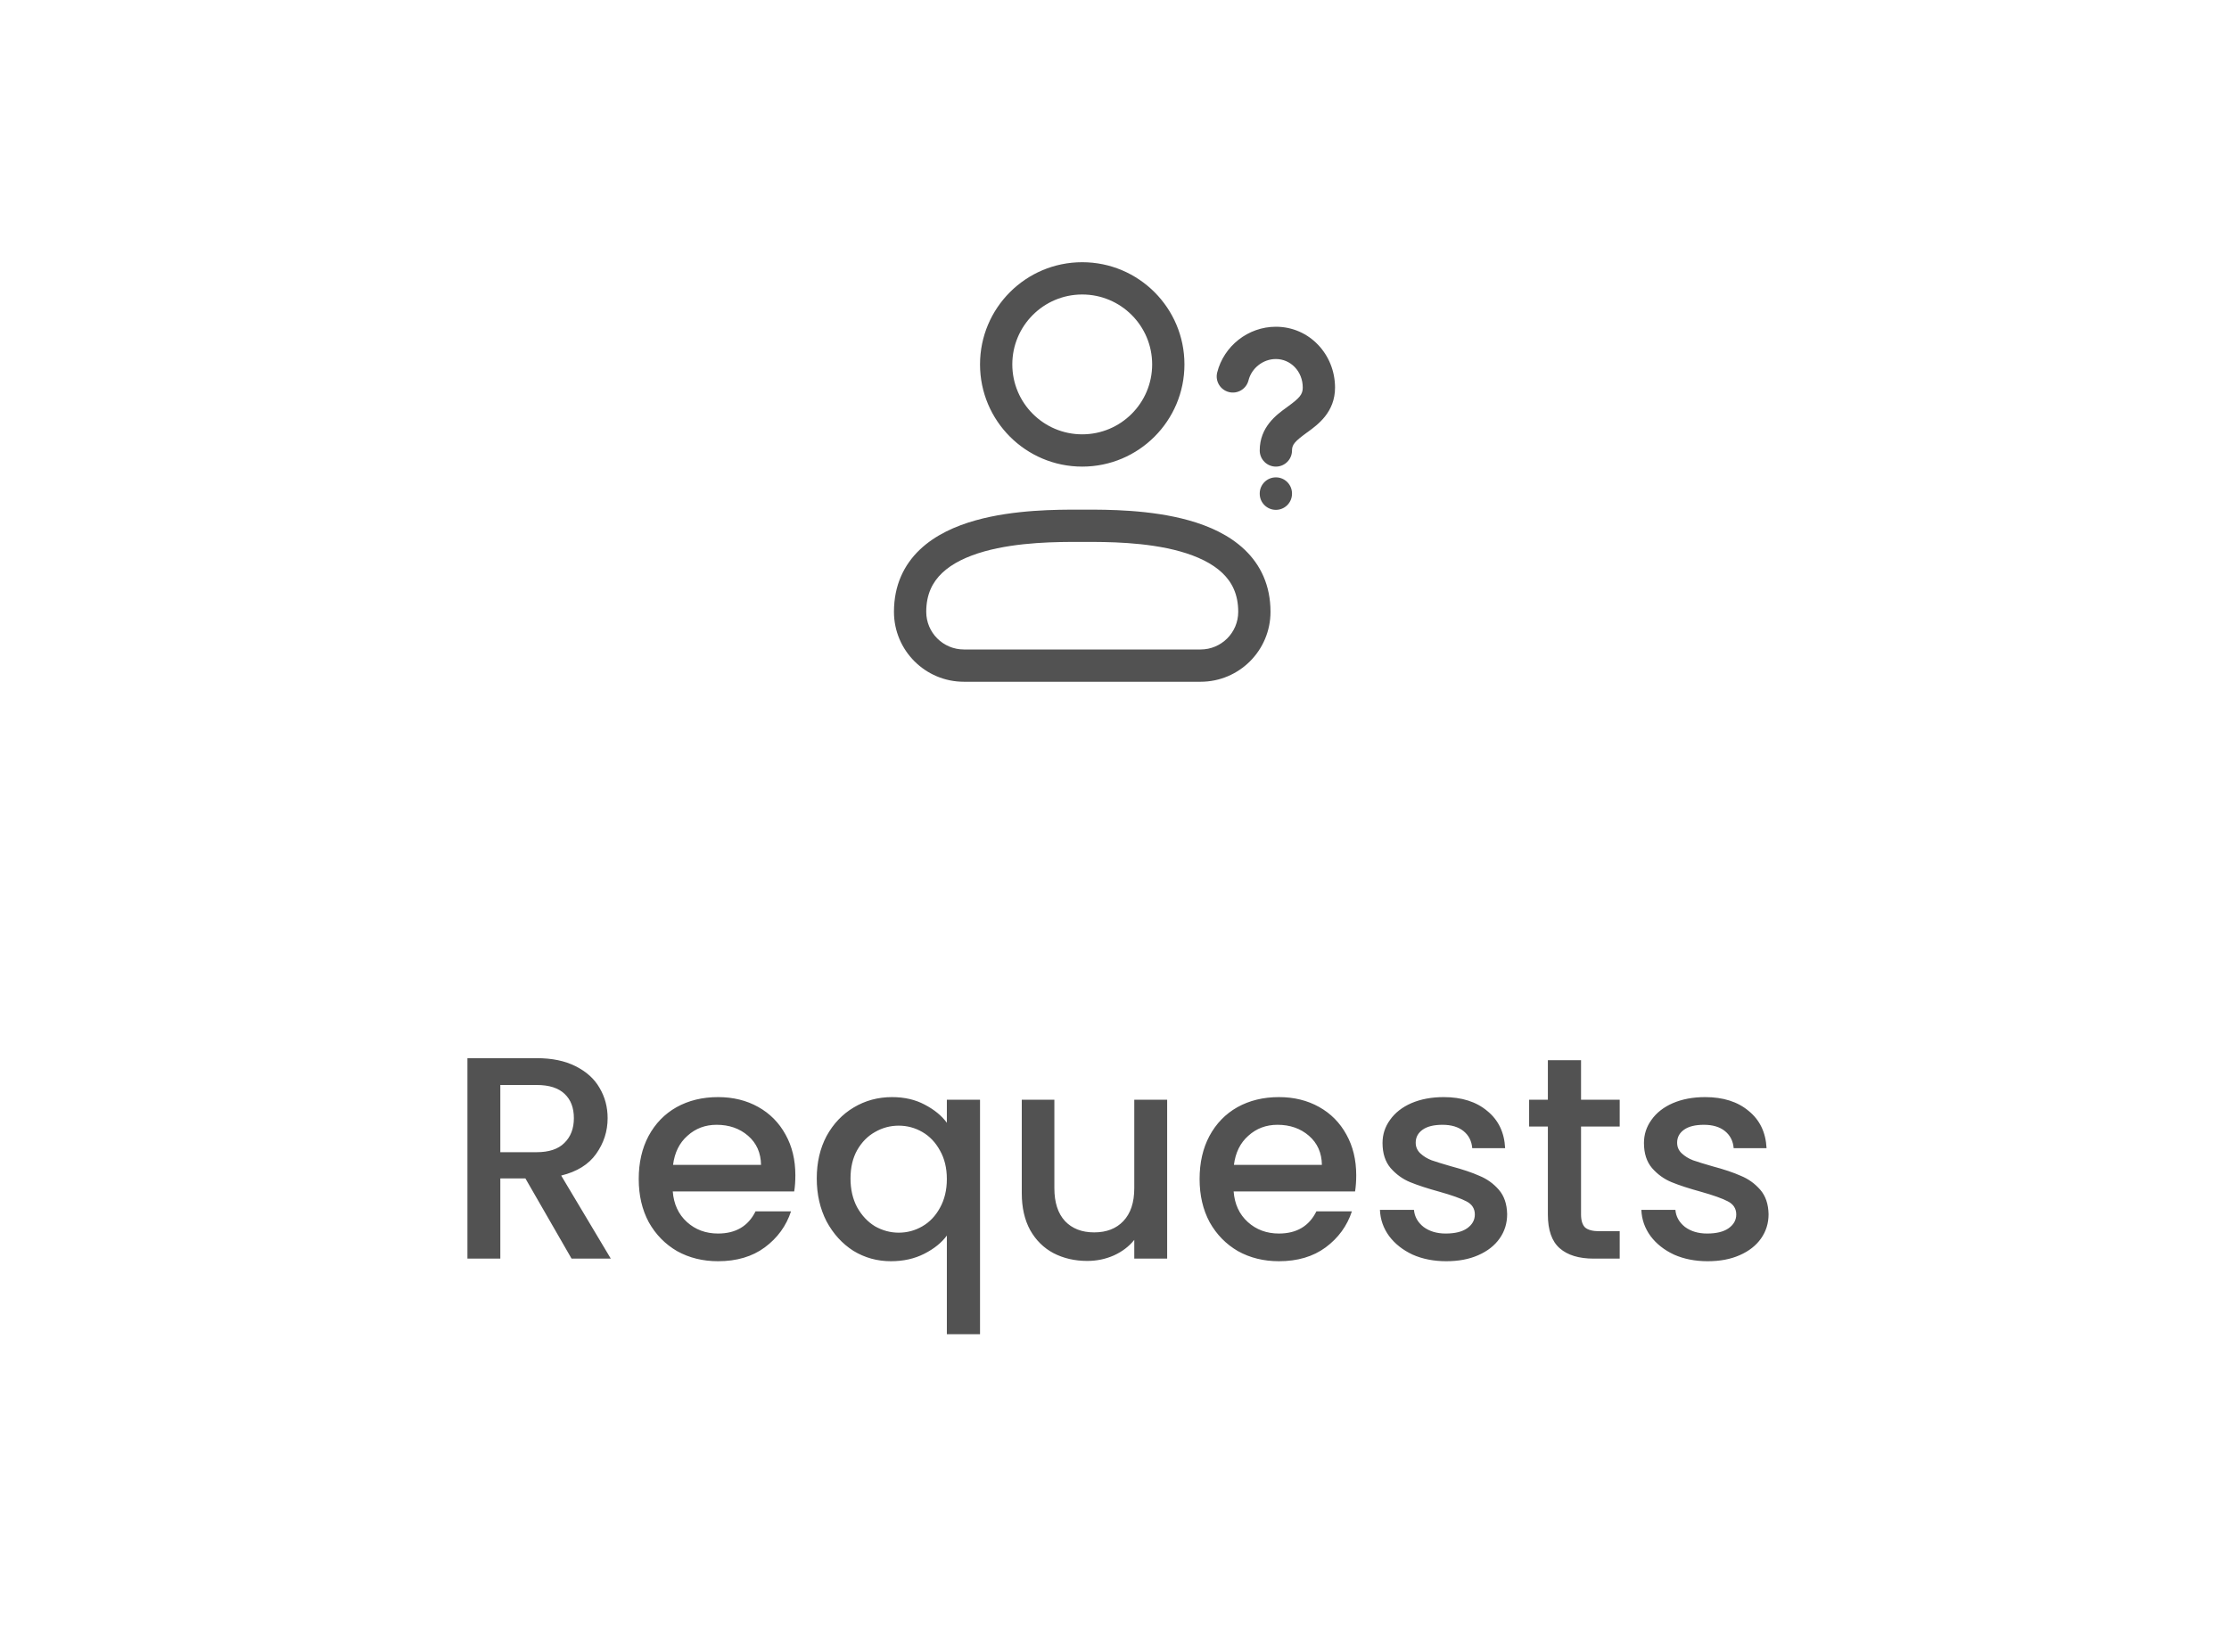 <svg width="85" height="63" viewBox="0 0 85 63" fill="none" xmlns="http://www.w3.org/2000/svg">
<path fill-rule="evenodd" clip-rule="evenodd" d="M41.269 11.231C39.797 11.231 38.603 12.425 38.603 13.897C38.603 15.37 39.797 16.564 41.269 16.564C42.742 16.564 43.936 15.37 43.936 13.897C43.936 12.425 42.742 11.231 41.269 11.231ZM37.372 13.897C37.372 11.745 39.117 10 41.269 10C43.422 10 45.167 11.745 45.167 13.897C45.167 16.05 43.422 17.795 41.269 17.795C39.117 17.795 37.372 16.05 37.372 13.897ZM46.416 14.205C46.669 13.2 47.591 12.461 48.654 12.461C49.94 12.461 50.91 13.526 50.91 14.782C50.91 15.716 50.258 16.191 49.87 16.474C49.859 16.482 49.848 16.49 49.837 16.497C49.382 16.831 49.269 16.95 49.269 17.18C49.269 17.519 48.994 17.795 48.654 17.795C48.314 17.795 48.038 17.519 48.038 17.18C48.038 16.281 48.682 15.815 49.058 15.543C49.076 15.529 49.094 15.516 49.111 15.504C49.549 15.184 49.679 15.047 49.679 14.782C49.679 14.154 49.209 13.692 48.654 13.692C48.163 13.692 47.727 14.04 47.61 14.506C47.527 14.835 47.192 15.035 46.863 14.952C46.533 14.869 46.333 14.535 46.416 14.205ZM48.654 18.205C48.994 18.205 49.269 18.481 49.269 18.82V18.829C49.269 19.169 48.994 19.444 48.654 19.444C48.314 19.444 48.038 19.169 48.038 18.829V18.82C48.038 18.481 48.314 18.205 48.654 18.205ZM41.164 19.436C41.2 19.436 41.236 19.436 41.269 19.436C41.303 19.436 41.338 19.436 41.375 19.436C42.217 19.435 43.865 19.433 45.333 19.844C46.102 20.059 46.875 20.402 47.463 20.963C48.07 21.541 48.449 22.325 48.449 23.333C48.449 24.806 47.255 26 45.782 26H36.757C35.284 26 34.09 24.806 34.09 23.333C34.09 22.325 34.469 21.541 35.075 20.963C35.664 20.402 36.437 20.059 37.206 19.844C38.673 19.433 40.321 19.435 41.164 19.436ZM35.925 21.853C35.557 22.204 35.321 22.668 35.321 23.333C35.321 24.126 35.964 24.769 36.757 24.769H45.782C46.575 24.769 47.218 24.126 47.218 23.333C47.218 22.668 46.982 22.204 46.614 21.853C46.228 21.485 45.668 21.216 45.001 21.029C43.702 20.666 42.202 20.666 41.348 20.667C41.321 20.667 41.295 20.667 41.269 20.667C41.244 20.667 41.217 20.667 41.19 20.667C40.337 20.666 38.837 20.666 37.538 21.029C36.871 21.216 36.311 21.485 35.925 21.853Z" fill="#525252"/>
<path d="M21.796 48L20.036 44.942H19.079V48H17.825V40.355H20.465C21.052 40.355 21.547 40.458 21.95 40.663C22.361 40.868 22.665 41.143 22.863 41.488C23.068 41.833 23.171 42.218 23.171 42.643C23.171 43.142 23.024 43.596 22.731 44.007C22.445 44.41 22.001 44.685 21.4 44.832L23.292 48H21.796ZM19.079 43.941H20.465C20.934 43.941 21.286 43.824 21.521 43.589C21.763 43.354 21.884 43.039 21.884 42.643C21.884 42.247 21.767 41.939 21.532 41.719C21.297 41.492 20.942 41.378 20.465 41.378H19.079V43.941ZM30.33 44.821C30.33 45.048 30.316 45.254 30.286 45.437H25.655C25.692 45.921 25.872 46.31 26.194 46.603C26.517 46.896 26.913 47.043 27.382 47.043C28.057 47.043 28.534 46.761 28.812 46.196H30.165C29.982 46.753 29.648 47.212 29.164 47.571C28.688 47.923 28.093 48.099 27.382 48.099C26.803 48.099 26.282 47.971 25.82 47.714C25.366 47.45 25.006 47.083 24.742 46.614C24.485 46.137 24.357 45.587 24.357 44.964C24.357 44.341 24.482 43.794 24.731 43.325C24.988 42.848 25.343 42.482 25.798 42.225C26.26 41.968 26.788 41.84 27.382 41.84C27.954 41.84 28.464 41.965 28.911 42.214C29.358 42.463 29.707 42.815 29.956 43.27C30.206 43.717 30.33 44.234 30.33 44.821ZM29.021 44.425C29.014 43.963 28.849 43.593 28.526 43.314C28.203 43.035 27.804 42.896 27.327 42.896C26.895 42.896 26.524 43.035 26.216 43.314C25.908 43.585 25.725 43.956 25.666 44.425H29.021ZM31.146 44.942C31.146 44.333 31.271 43.794 31.52 43.325C31.777 42.856 32.122 42.493 32.554 42.236C32.994 41.972 33.482 41.84 34.017 41.84C34.487 41.84 34.901 41.935 35.26 42.126C35.627 42.317 35.909 42.548 36.107 42.819V41.939H37.372V50.882H36.107V47.12C35.909 47.391 35.623 47.622 35.249 47.813C34.875 48.004 34.45 48.099 33.973 48.099C33.453 48.099 32.976 47.967 32.543 47.703C32.118 47.432 31.777 47.058 31.52 46.581C31.271 46.097 31.146 45.551 31.146 44.942ZM36.107 44.964C36.107 44.546 36.019 44.183 35.843 43.875C35.675 43.567 35.451 43.332 35.172 43.171C34.894 43.01 34.593 42.929 34.27 42.929C33.948 42.929 33.647 43.01 33.368 43.171C33.09 43.325 32.862 43.556 32.686 43.864C32.518 44.165 32.433 44.524 32.433 44.942C32.433 45.36 32.518 45.727 32.686 46.042C32.862 46.357 33.09 46.599 33.368 46.768C33.654 46.929 33.955 47.01 34.27 47.01C34.593 47.01 34.894 46.929 35.172 46.768C35.451 46.607 35.675 46.372 35.843 46.064C36.019 45.749 36.107 45.382 36.107 44.964ZM44.508 41.939V48H43.254V47.285C43.056 47.534 42.796 47.732 42.473 47.879C42.158 48.018 41.821 48.088 41.461 48.088C40.985 48.088 40.556 47.989 40.174 47.791C39.8 47.593 39.503 47.3 39.283 46.911C39.071 46.522 38.964 46.053 38.964 45.503V41.939H40.207V45.316C40.207 45.859 40.343 46.277 40.614 46.57C40.886 46.856 41.256 46.999 41.725 46.999C42.195 46.999 42.565 46.856 42.836 46.57C43.115 46.277 43.254 45.859 43.254 45.316V41.939H44.508ZM51.718 44.821C51.718 45.048 51.703 45.254 51.674 45.437H47.043C47.08 45.921 47.259 46.31 47.582 46.603C47.905 46.896 48.301 47.043 48.77 47.043C49.445 47.043 49.921 46.761 50.2 46.196H51.553C51.37 46.753 51.036 47.212 50.552 47.571C50.075 47.923 49.481 48.099 48.77 48.099C48.191 48.099 47.67 47.971 47.208 47.714C46.753 47.45 46.394 47.083 46.13 46.614C45.873 46.137 45.745 45.587 45.745 44.964C45.745 44.341 45.87 43.794 46.119 43.325C46.376 42.848 46.731 42.482 47.186 42.225C47.648 41.968 48.176 41.84 48.77 41.84C49.342 41.84 49.852 41.965 50.299 42.214C50.746 42.463 51.095 42.815 51.344 43.27C51.593 43.717 51.718 44.234 51.718 44.821ZM50.409 44.425C50.402 43.963 50.237 43.593 49.914 43.314C49.591 43.035 49.192 42.896 48.715 42.896C48.282 42.896 47.912 43.035 47.604 43.314C47.296 43.585 47.113 43.956 47.054 44.425H50.409ZM55.152 48.099C54.675 48.099 54.246 48.015 53.865 47.846C53.491 47.67 53.194 47.435 52.974 47.142C52.754 46.841 52.637 46.508 52.622 46.141H53.92C53.942 46.398 54.063 46.614 54.283 46.79C54.51 46.959 54.793 47.043 55.13 47.043C55.482 47.043 55.753 46.977 55.944 46.845C56.142 46.706 56.241 46.53 56.241 46.317C56.241 46.09 56.131 45.921 55.911 45.811C55.698 45.701 55.357 45.58 54.888 45.448C54.433 45.323 54.063 45.202 53.777 45.085C53.491 44.968 53.242 44.788 53.029 44.546C52.824 44.304 52.721 43.985 52.721 43.589C52.721 43.266 52.816 42.973 53.007 42.709C53.198 42.438 53.469 42.225 53.821 42.071C54.18 41.917 54.591 41.84 55.053 41.84C55.742 41.84 56.296 42.016 56.714 42.368C57.139 42.713 57.367 43.186 57.396 43.787H56.142C56.12 43.516 56.01 43.299 55.812 43.138C55.614 42.977 55.346 42.896 55.009 42.896C54.679 42.896 54.426 42.958 54.25 43.083C54.074 43.208 53.986 43.373 53.986 43.578C53.986 43.739 54.045 43.875 54.162 43.985C54.279 44.095 54.422 44.183 54.591 44.249C54.76 44.308 55.009 44.385 55.339 44.48C55.779 44.597 56.138 44.718 56.417 44.843C56.703 44.96 56.949 45.136 57.154 45.371C57.359 45.606 57.466 45.917 57.473 46.306C57.473 46.651 57.378 46.959 57.187 47.23C56.996 47.501 56.725 47.714 56.373 47.868C56.028 48.022 55.621 48.099 55.152 48.099ZM60.291 42.962V46.317C60.291 46.544 60.342 46.709 60.445 46.812C60.555 46.907 60.738 46.955 60.995 46.955H61.765V48H60.775C60.21 48 59.778 47.868 59.477 47.604C59.176 47.34 59.026 46.911 59.026 46.317V42.962H58.311V41.939H59.026V40.432H60.291V41.939H61.765V42.962H60.291ZM65.121 48.099C64.644 48.099 64.215 48.015 63.834 47.846C63.46 47.67 63.163 47.435 62.943 47.142C62.723 46.841 62.605 46.508 62.591 46.141H63.889C63.911 46.398 64.032 46.614 64.252 46.79C64.479 46.959 64.761 47.043 65.099 47.043C65.451 47.043 65.722 46.977 65.913 46.845C66.111 46.706 66.21 46.53 66.21 46.317C66.21 46.09 66.1 45.921 65.88 45.811C65.667 45.701 65.326 45.58 64.857 45.448C64.402 45.323 64.032 45.202 63.746 45.085C63.46 44.968 63.21 44.788 62.998 44.546C62.792 44.304 62.69 43.985 62.69 43.589C62.69 43.266 62.785 42.973 62.976 42.709C63.166 42.438 63.438 42.225 63.79 42.071C64.149 41.917 64.56 41.84 65.022 41.84C65.711 41.84 66.265 42.016 66.683 42.368C67.108 42.713 67.335 43.186 67.365 43.787H66.111C66.089 43.516 65.979 43.299 65.781 43.138C65.583 42.977 65.315 42.896 64.978 42.896C64.648 42.896 64.395 42.958 64.219 43.083C64.043 43.208 63.955 43.373 63.955 43.578C63.955 43.739 64.013 43.875 64.131 43.985C64.248 44.095 64.391 44.183 64.56 44.249C64.728 44.308 64.978 44.385 65.308 44.48C65.748 44.597 66.107 44.718 66.386 44.843C66.672 44.96 66.917 45.136 67.123 45.371C67.328 45.606 67.434 45.917 67.442 46.306C67.442 46.651 67.346 46.959 67.156 47.23C66.965 47.501 66.694 47.714 66.342 47.868C65.997 48.022 65.59 48.099 65.121 48.099Z" fill="#525252"/>
</svg>
